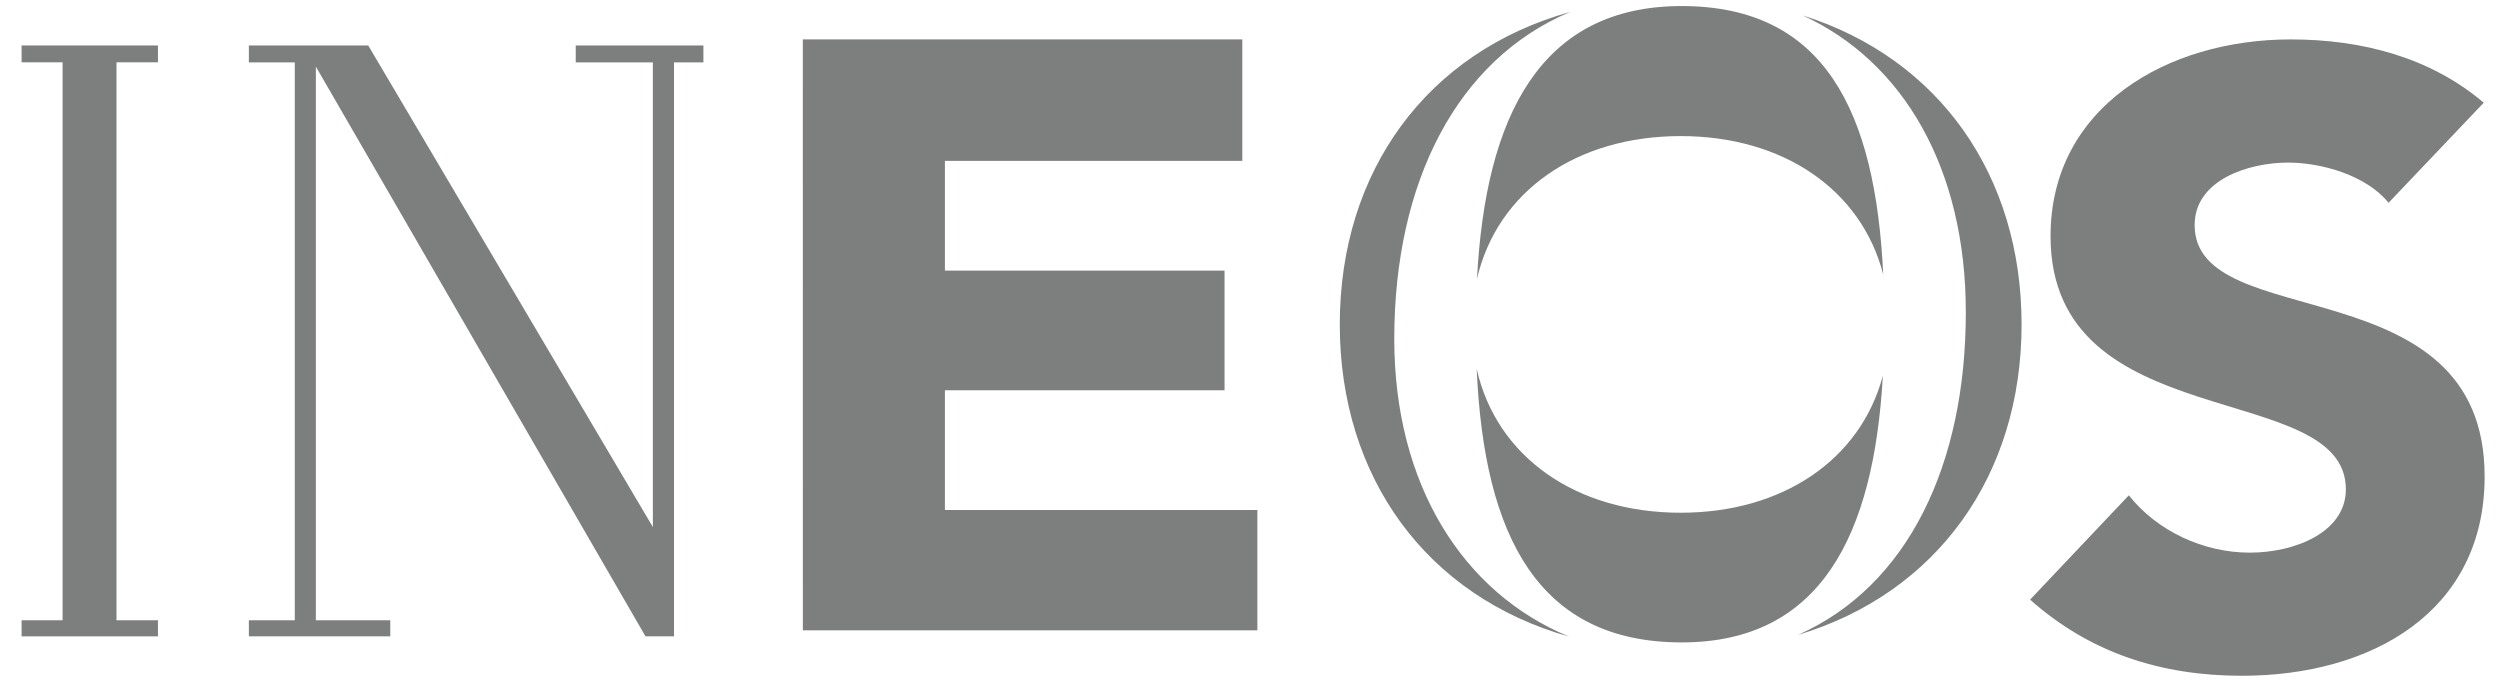 <svg width="55" height="15" viewBox="0 0 55 15" fill="none" xmlns="http://www.w3.org/2000/svg">
<path d="M17.662 0.867H27.331V3.539H20.788V5.953H26.94V8.586H20.788V11.22H27.662L27.662 13.867H17.663L17.662 0.867Z" fill="#7C7F7D"/>
<path d="M52.549 4.461C52.059 3.859 51.081 3.577 50.337 3.577C49.477 3.577 48.282 3.953 48.282 4.951C48.282 7.378 54.662 5.816 54.662 10.483C54.662 13.456 52.177 14.867 49.32 14.867C47.539 14.867 45.973 14.359 44.662 13.192L46.834 10.897C47.461 11.687 48.478 12.158 49.495 12.158C50.494 12.158 51.609 11.706 51.609 10.765C51.609 8.319 45.112 9.636 45.112 5.195C45.112 2.354 47.676 0.867 50.396 0.867C51.962 0.867 53.469 1.262 54.642 2.26L52.549 4.461Z" fill="#7C7F7D"/>
<path fill-rule="evenodd" clip-rule="evenodd" d="M36.998 0.133C33.886 0.133 32.681 2.556 32.494 6.133C32.943 4.205 34.689 2.994 36.975 2.994C39.223 2.994 40.948 4.166 41.431 6.039C41.26 2.444 40.138 0.133 36.998 0.133ZM41.423 8.265C40.93 10.12 39.211 11.28 36.975 11.28C34.678 11.28 32.926 10.059 32.487 8.115C32.649 11.799 33.843 14.133 36.998 14.133C40.056 14.133 41.225 11.777 41.423 8.265ZM39.659 0.339C41.874 1.354 43.248 3.71 43.248 6.869C43.248 10.215 41.979 12.892 39.556 13.968C42.621 13.046 44.475 10.451 44.475 7.138C44.475 3.861 42.663 1.287 39.659 0.339ZM30.674 7.458C30.674 4.001 32.057 1.308 34.545 0.262C31.39 1.142 29.475 3.769 29.475 7.138C29.475 10.496 31.379 13.118 34.519 14.005C32.167 13.035 30.674 10.64 30.674 7.458Z" fill="#7C7F7D"/>
<path d="M5.475 14V13.646H6.485V1.373H5.475V1H8.101L14.363 11.595V1.373H12.666V1H15.475V1.373H14.828V14H14.201L6.949 1.466V13.646H8.586V14H5.475Z" fill="#7C7F7D"/>
<path d="M0.475 14V13.646H1.377V1.371H0.475V1H3.475V1.371H2.563V13.646H3.475V14H0.475Z" fill="#7C7F7D"/>
</svg>
